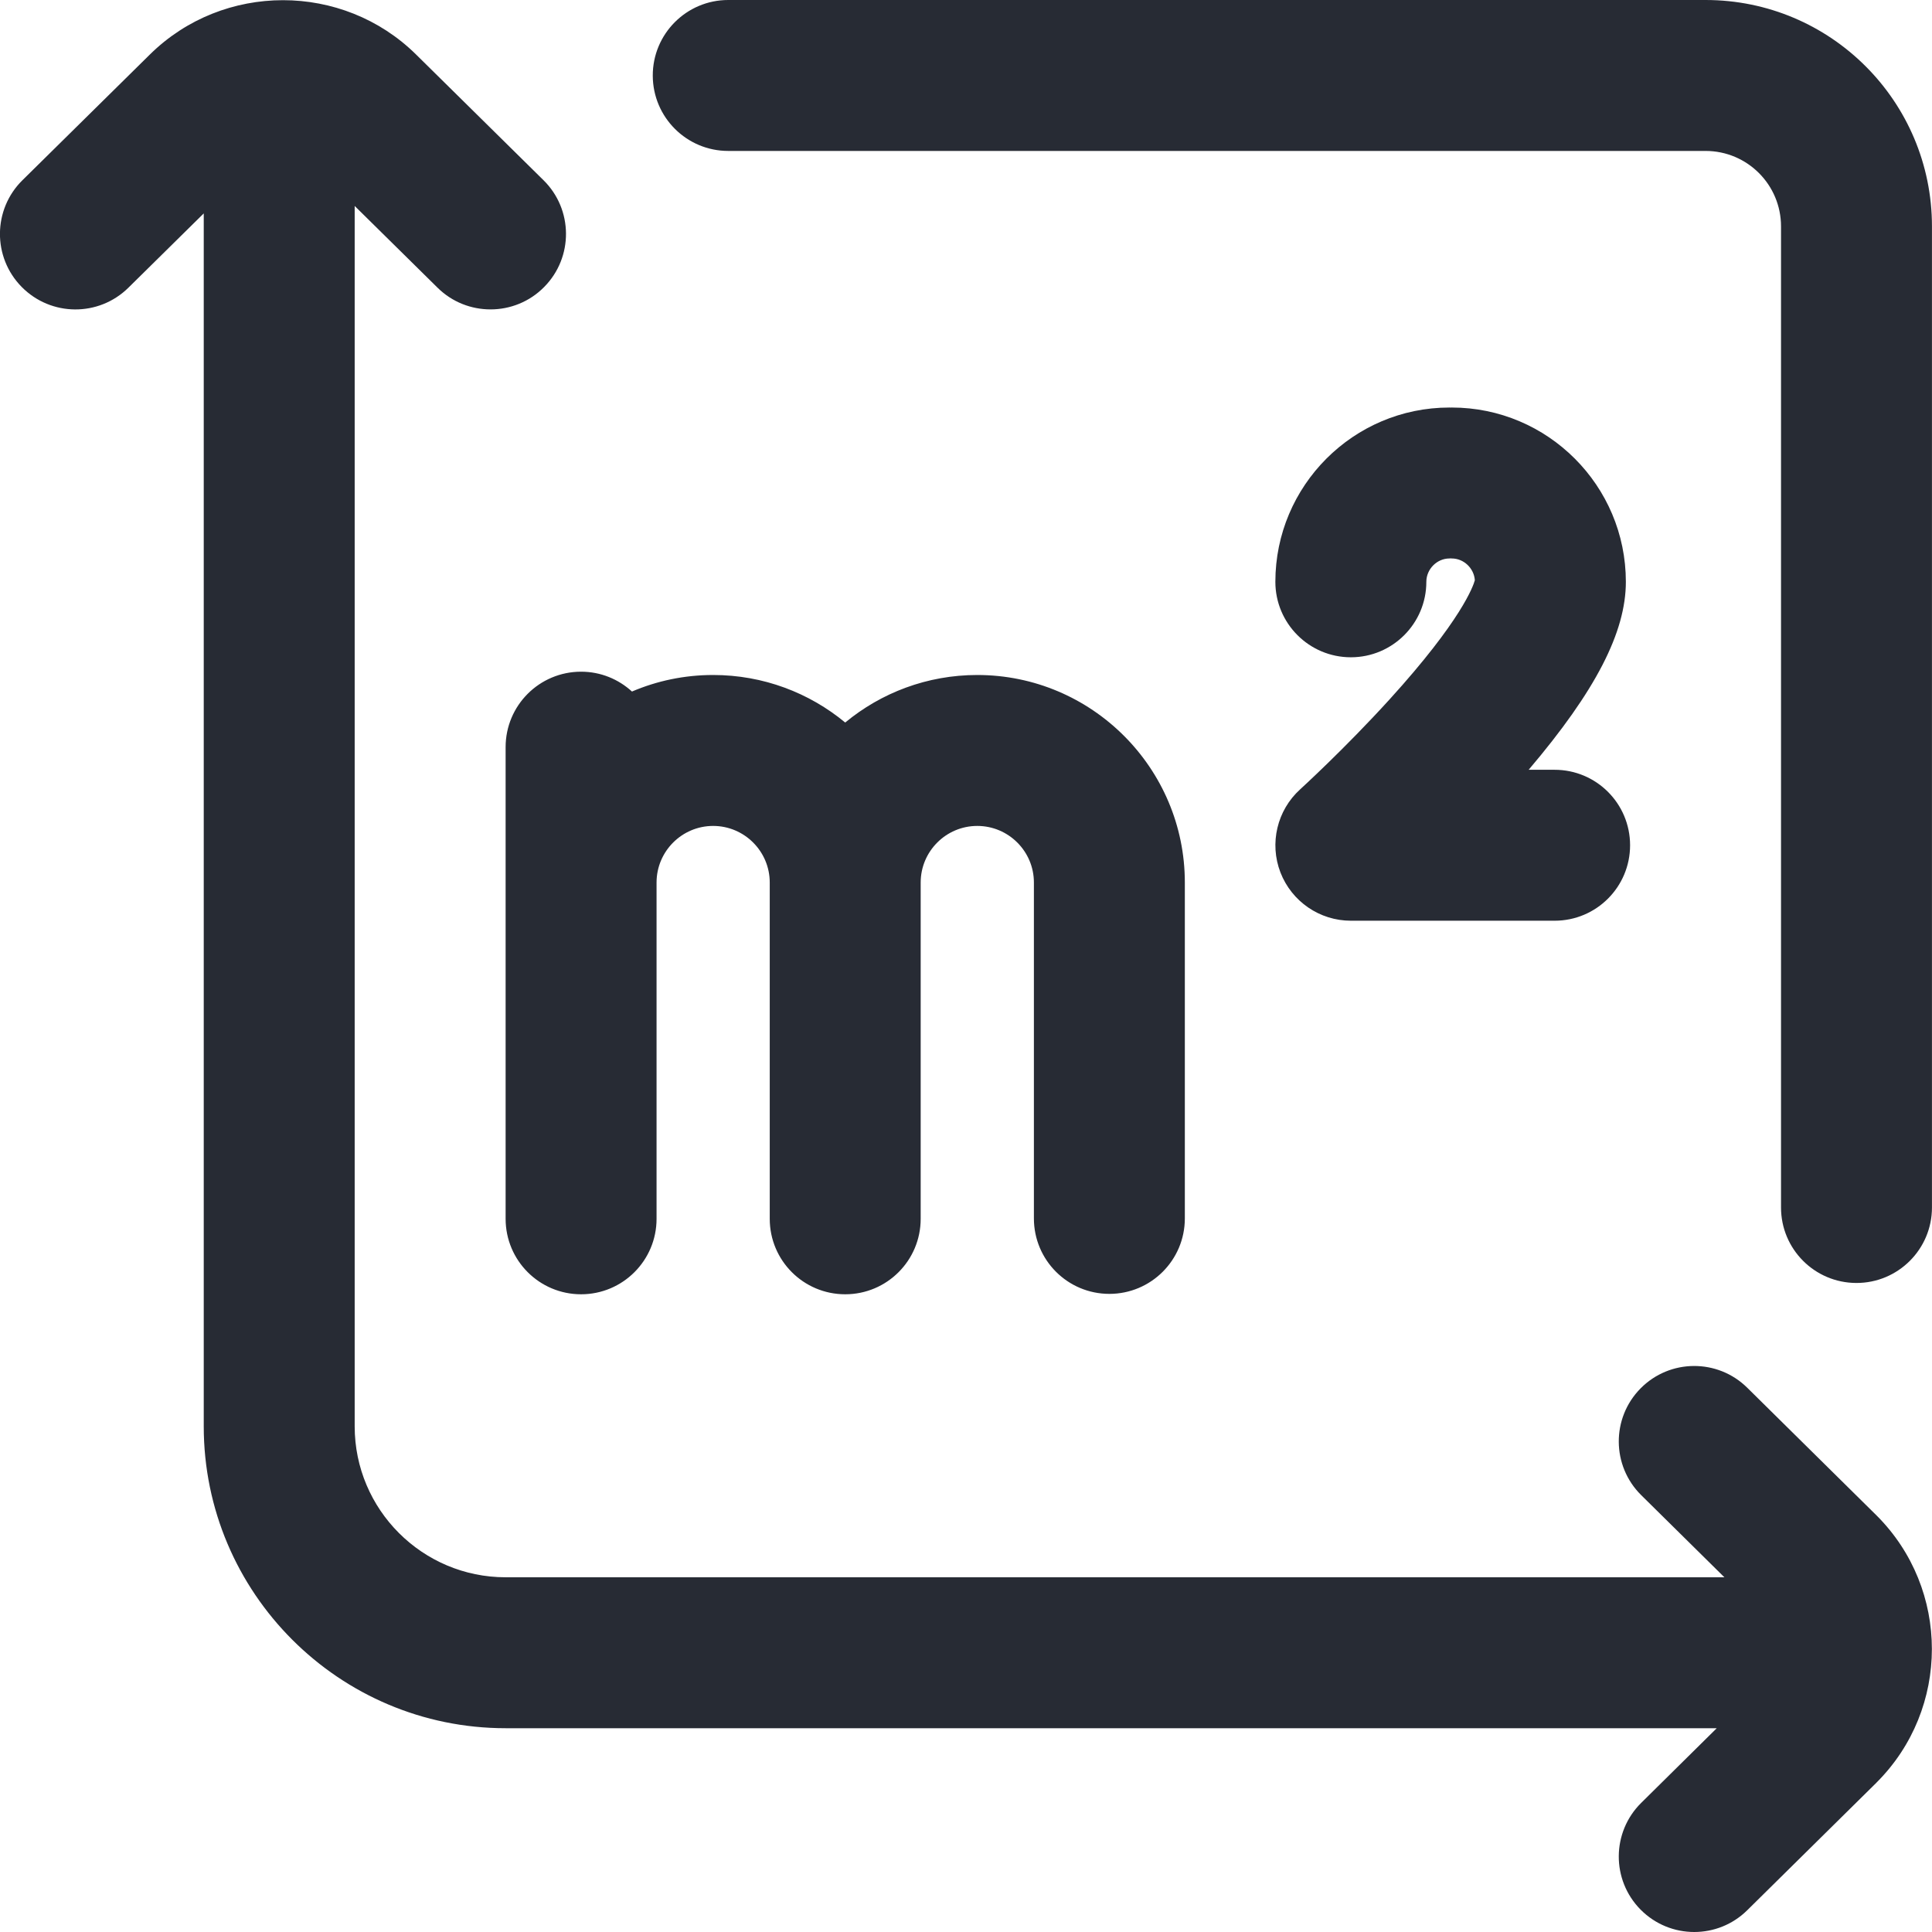 <svg width="48" height="48" viewBox="0 0 48 48" fill="none" xmlns="http://www.w3.org/2000/svg">
<path d="M46.626 37.654C48.454 39.482 48.454 42.456 46.626 44.283C46.623 44.286 46.621 44.289 46.618 44.292L43.41 47.459C43.045 47.82 42.569 48 42.093 48C41.609 48 41.126 47.814 40.759 47.443C40.031 46.706 40.039 45.519 40.776 44.791L42.652 42.937H12.562C8.426 42.937 5.062 39.573 5.062 35.437V5.302L3.191 7.147C2.454 7.875 1.267 7.867 0.539 7.129C-0.188 6.392 -0.18 5.205 0.557 4.478L3.725 1.353C5.548 -0.445 8.513 -0.445 10.336 1.353L13.504 4.478C14.241 5.205 14.249 6.392 13.521 7.129C13.155 7.501 12.671 7.687 12.187 7.687C11.711 7.687 11.235 7.508 10.87 7.147L8.812 5.117V35.437C8.812 37.505 10.494 39.187 12.562 39.187H42.842L40.776 37.147C40.039 36.419 40.031 35.232 40.759 34.495C41.486 33.758 42.674 33.751 43.41 34.478L46.618 37.646C46.621 37.649 46.623 37.651 46.626 37.654V37.654ZM42.374 0H18.093C17.055 0 16.214 0.844 16.218 1.882C16.222 2.915 17.06 3.75 18.093 3.75H42.374C43.41 3.75 44.249 4.589 44.249 5.625V30C44.249 31.033 45.084 31.871 46.117 31.875C47.155 31.879 47.999 31.038 47.999 30V5.625C47.999 2.518 45.481 0 42.374 0ZM27.562 32.146C28.597 32.146 29.437 31.307 29.437 30.271V21.926C29.437 19.082 27.124 16.77 24.28 16.77C23.035 16.77 21.891 17.213 20.999 17.951C20.107 17.213 18.963 16.77 17.718 16.77C17.003 16.77 16.321 16.916 15.701 17.181C15.367 16.875 14.924 16.688 14.437 16.688C13.401 16.688 12.562 17.527 12.562 18.562V30.281C12.562 31.317 13.401 32.156 14.437 32.156C15.472 32.156 16.312 31.317 16.312 30.281V21.926C16.312 21.151 16.943 20.52 17.718 20.52C18.493 20.52 19.124 21.151 19.124 21.926V30.281C19.124 31.317 19.963 32.156 20.999 32.156C22.035 32.156 22.874 31.317 22.874 30.281V21.926C22.874 21.151 23.505 20.52 24.28 20.52C25.056 20.52 25.687 21.151 25.687 21.926V30.271C25.687 31.307 26.526 32.146 27.562 32.146ZM36.069 10.125C36.059 10.125 36.05 10.126 36.04 10.126C36.031 10.126 36.021 10.125 36.011 10.125C33.627 10.125 31.686 12.067 31.686 14.455C31.686 15.49 32.526 16.33 33.562 16.33C34.597 16.33 35.437 15.49 35.437 14.455C35.437 14.14 35.7 13.875 36.011 13.875C36.021 13.875 36.031 13.873 36.04 13.873C36.05 13.873 36.059 13.875 36.069 13.875C36.368 13.875 36.622 14.119 36.642 14.416C36.605 14.553 36.318 15.402 34.521 17.379C33.407 18.604 32.312 19.602 32.301 19.612C31.728 20.132 31.534 20.953 31.812 21.675C32.092 22.398 32.787 22.875 33.562 22.875H38.624C39.66 22.875 40.499 22.036 40.499 21C40.499 19.964 39.66 19.125 38.624 19.125H37.979C39.644 17.165 40.394 15.706 40.394 14.455C40.394 12.067 38.454 10.125 36.069 10.125Z" fill="#272B34"/>
</svg>
